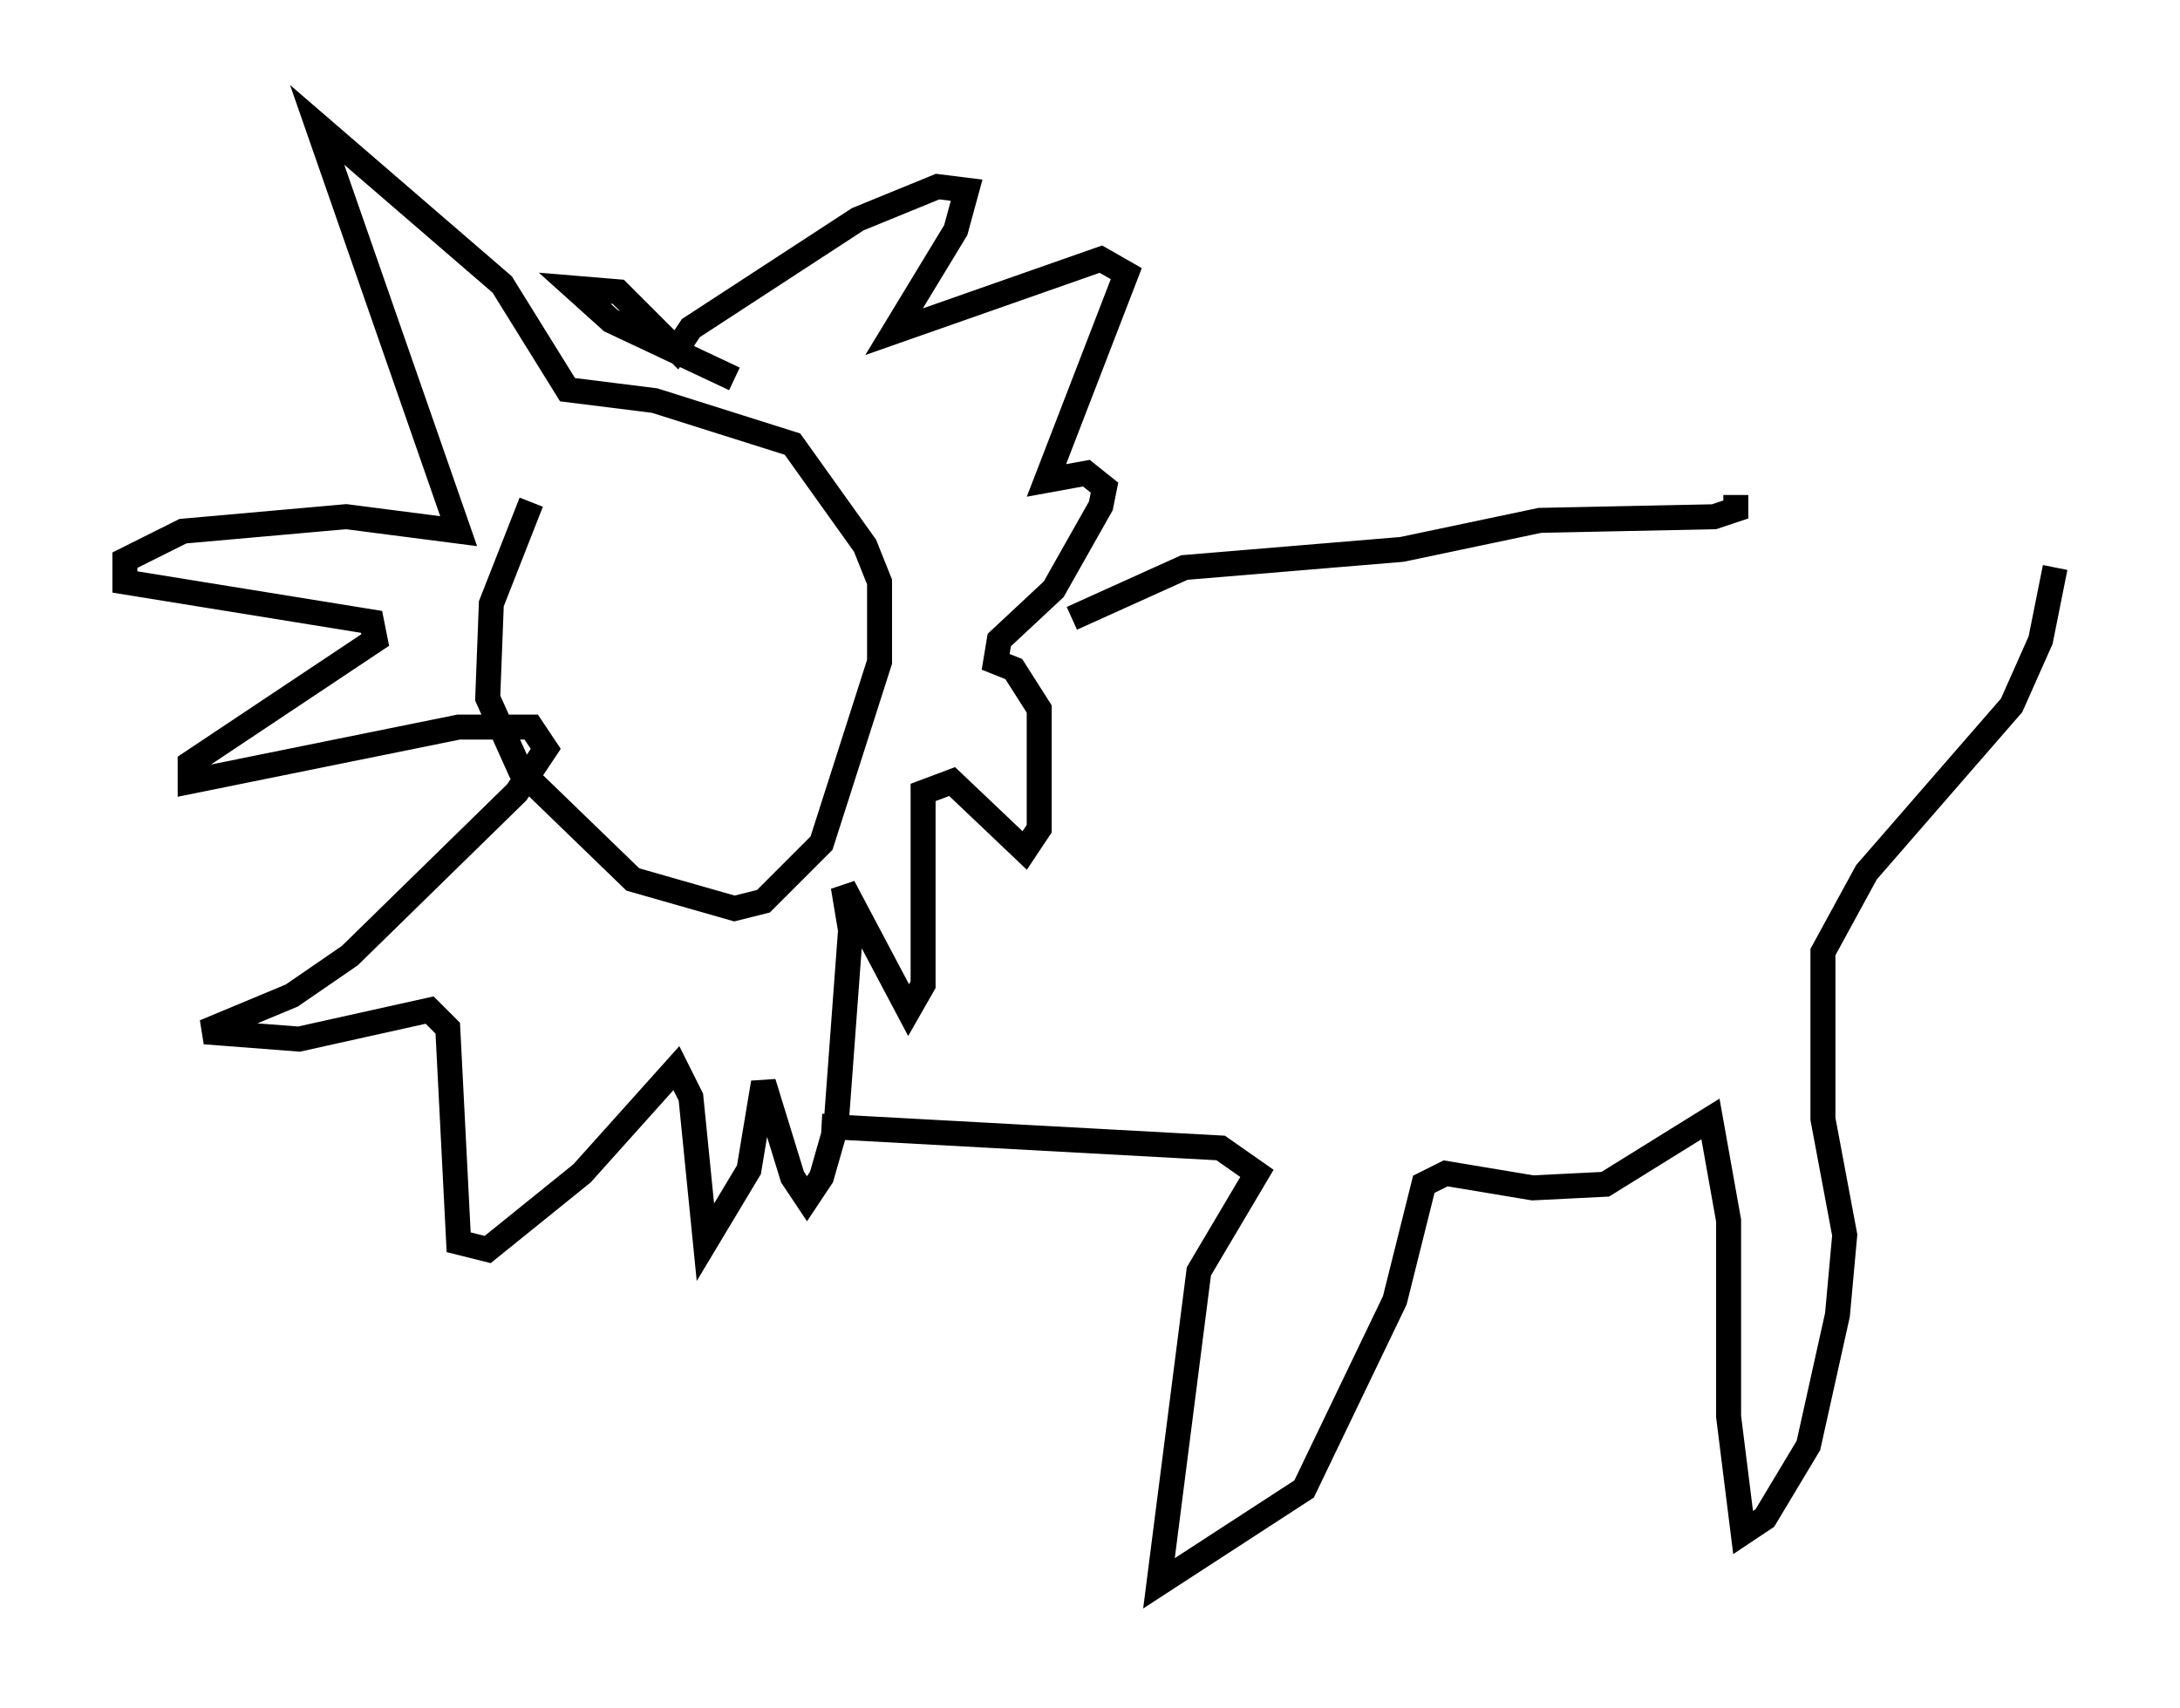 <?xml version="1.0" encoding="utf-8" ?>
<svg baseProfile="full" height="68.391" version="1.1" width="87.274" xmlns="http://www.w3.org/2000/svg" xmlns:ev="http://www.w3.org/2001/xml-events" xmlns:xlink="http://www.w3.org/1999/xlink"><defs /><rect fill="white" height="68.391" width="87.274" x="0" y="0" /><path d="M23.592, 16.911 m-2.324, 3.196 l-1.598, 4.067 -0.145, 3.777 l1.307, 2.905 4.503, 4.358 l4.067, 1.162 1.162, -0.291 l2.324, -2.324 2.324, -7.263 l0.0, -3.196 -0.581, -1.453 l-2.905, -4.067 -5.52, -1.743 l-3.486, -0.436 -2.615, -4.212 l-7.408, -6.391 5.665, 16.268 l-4.503, -0.581 -6.536, 0.581 l-2.324, 1.162 0.0, 0.872 l9.877, 1.598 0.145, 0.726 l-7.408, 4.939 0.0, 0.726 l10.749, -2.179 2.905, 0.0 l0.581, 0.872 -1.162, 1.743 l-6.682, 6.536 -2.324, 1.598 l-3.486, 1.453 3.777, 0.291 l5.229, -1.162 0.726, 0.726 l0.436, 8.57 1.162, 0.291 l3.777, -3.05 3.777, -4.212 l0.581, 1.162 0.581, 5.81 l1.743, -2.905 0.581, -3.486 l1.162, 3.777 0.581, 0.872 l0.581, -0.872 0.581, -2.034 l0.581, -7.844 -0.291, -1.743 l2.615, 4.939 0.581, -1.017 l0.0, -7.698 1.162, -0.436 l2.905, 2.76 0.581, -0.872 l0.0, -4.793 -1.017, -1.598 l-0.726, -0.291 0.145, -0.872 l2.179, -2.034 1.888, -3.341 l0.145, -0.726 -0.726, -0.581 l-1.598, 0.291 3.196, -8.279 l-1.017, -0.581 -8.279, 2.905 l2.469, -4.067 0.436, -1.598 l-1.162, -0.145 -3.196, 1.307 l-6.682, 4.358 -0.581, 0.872 l-2.324, -2.324 -1.743, -0.145 l1.453, 1.307 4.939, 2.324 m13.508, 9.587 l4.503, -2.034 8.715, -0.726 l5.52, -1.162 6.972, -0.145 l0.872, -0.291 0.0, -0.581 m-36.603, 25.274 l15.978, 0.872 1.453, 1.017 l-2.324, 3.922 -1.598, 12.492 l5.81, -3.777 3.631, -7.553 l1.162, -4.648 0.872, -0.436 l3.486, 0.581 2.905, -0.145 l4.212, -2.615 0.726, 4.067 l0.0, 7.844 0.581, 4.648 l0.872, -0.581 1.743, -2.905 l1.162, -5.229 0.291, -3.196 l-0.872, -4.648 0.0, -6.682 l1.743, -3.196 5.81, -6.682 l1.162, -2.615 0.581, -2.905 " fill="none" stroke="black" stroke-width="1" /></svg>